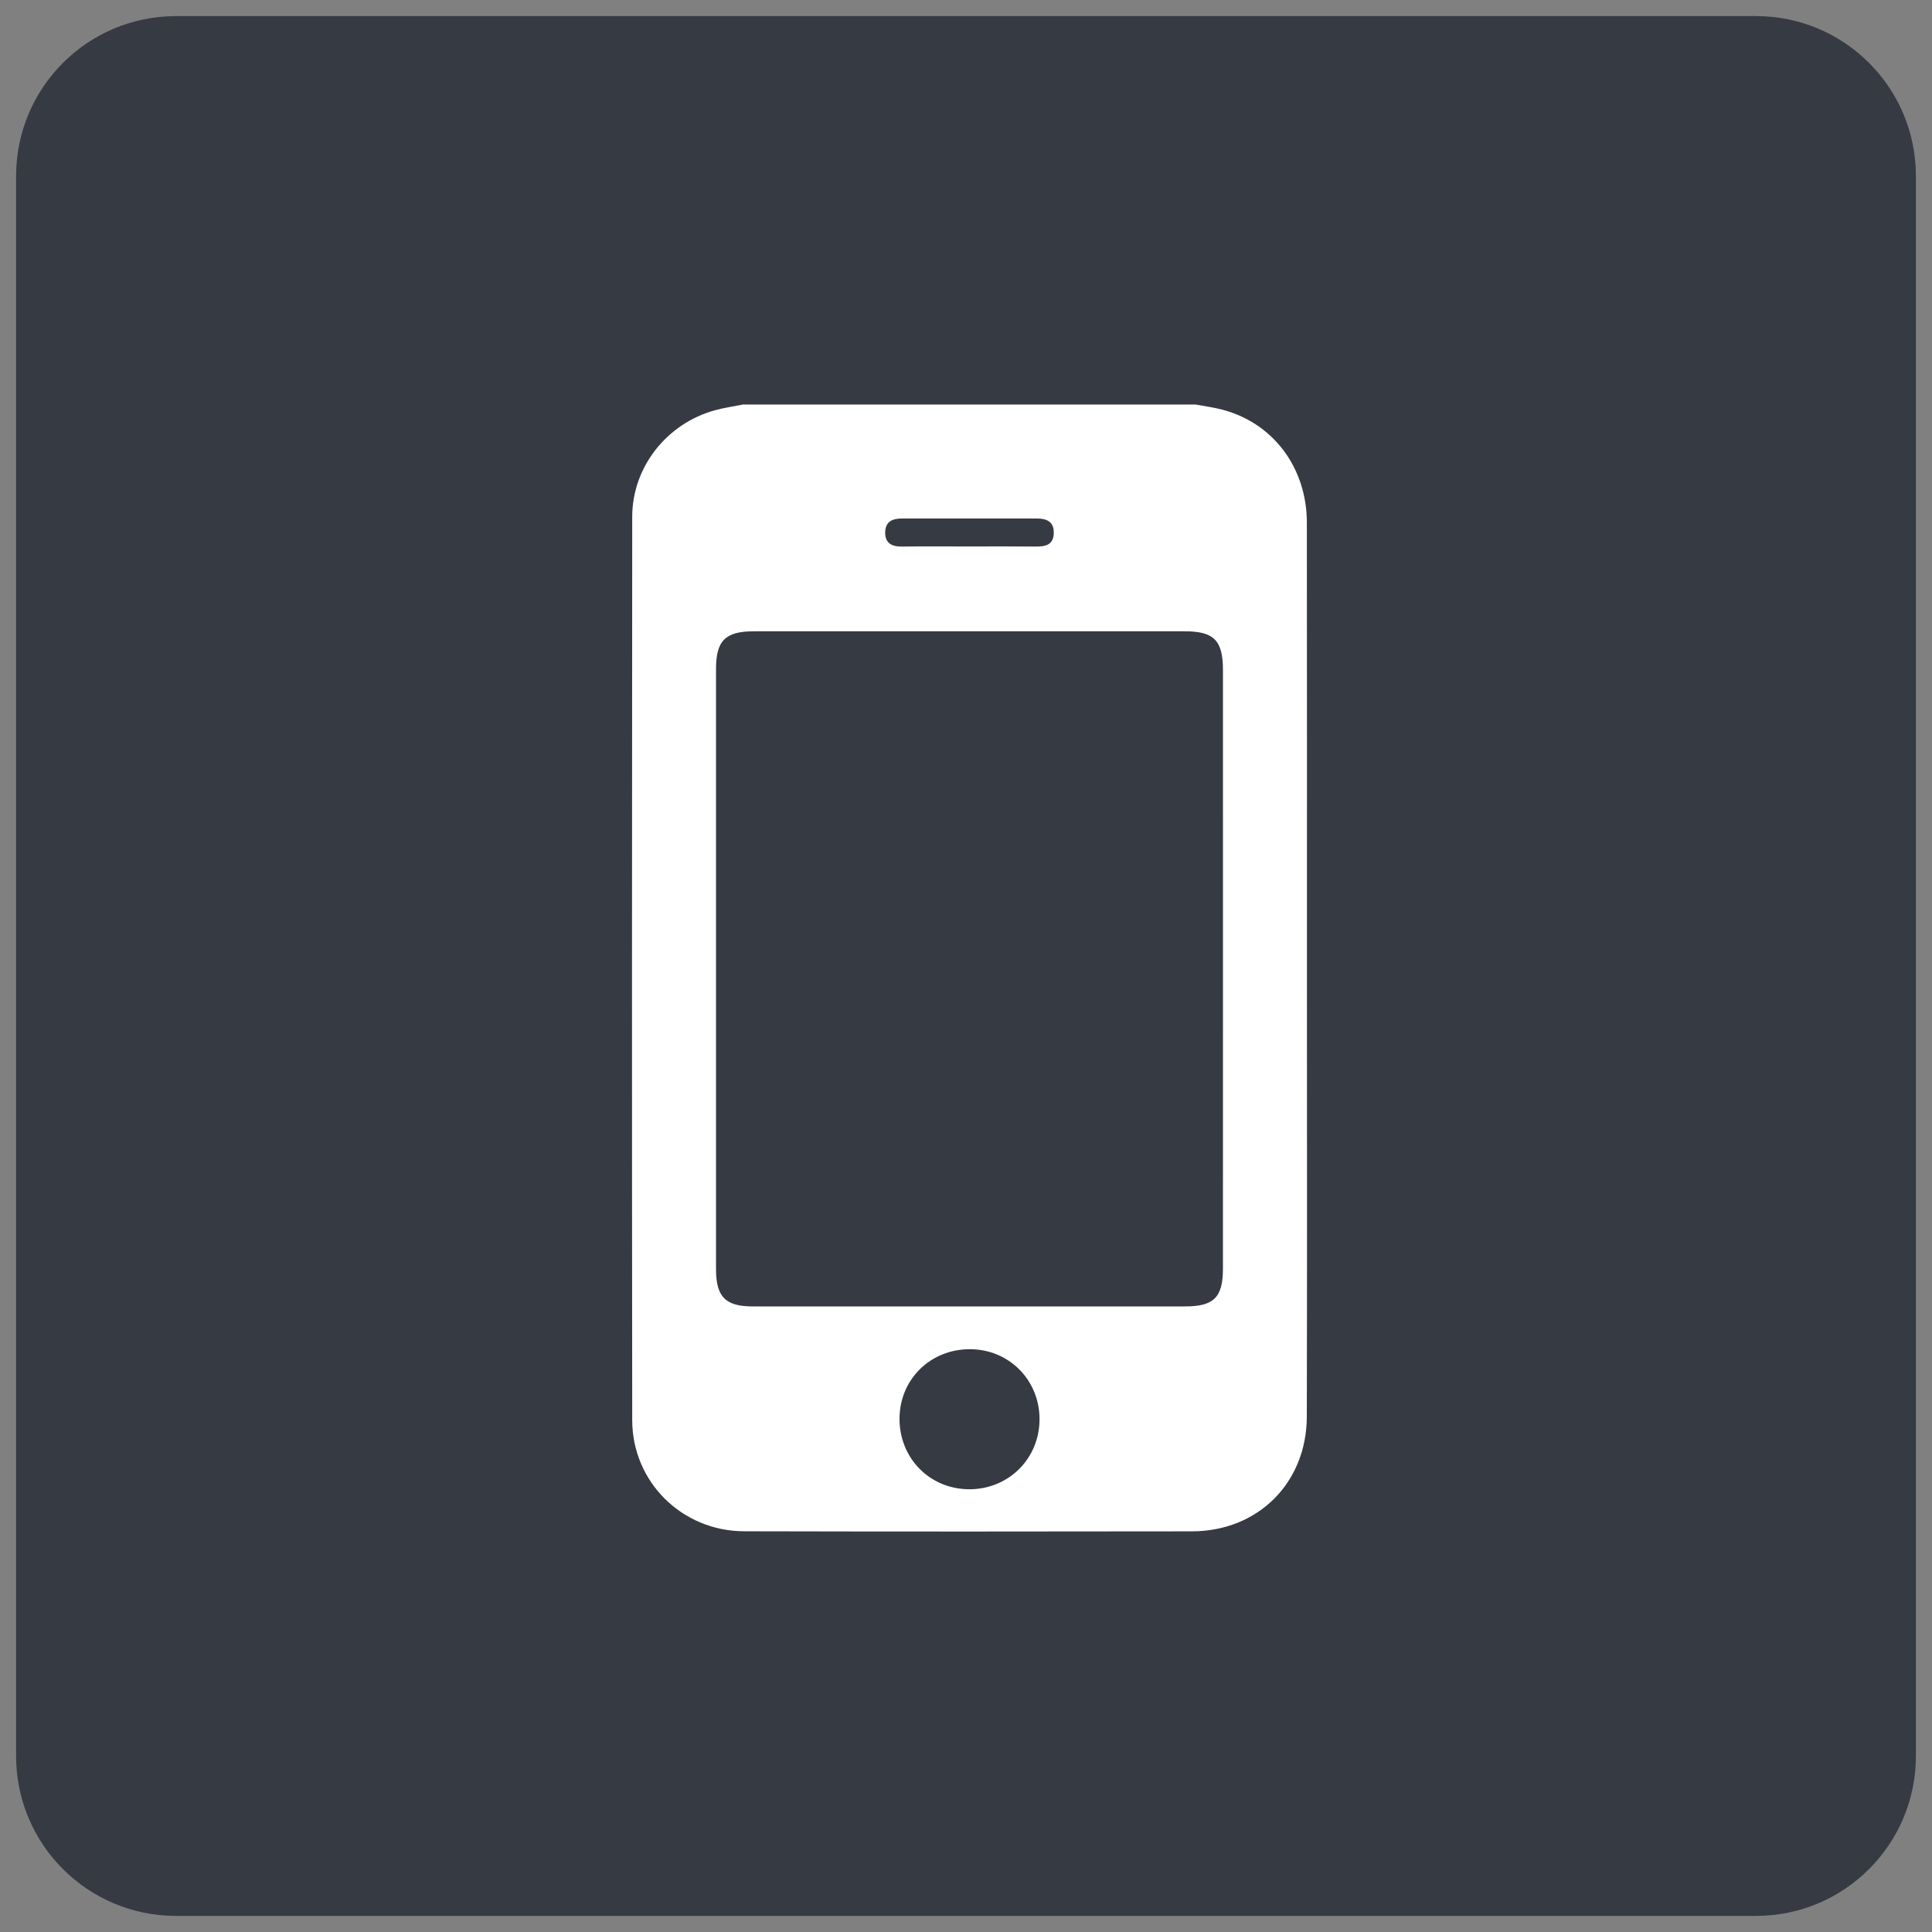 <?xml version="1.0" encoding="utf-8"?>
<!-- Generator: Adobe Illustrator 17.0.0, SVG Export Plug-In . SVG Version: 6.00 Build 0)  -->
<!DOCTYPE svg PUBLIC "-//W3C//DTD SVG 1.1//EN" "http://www.w3.org/Graphics/SVG/1.1/DTD/svg11.dtd">
<svg version="1.1" id="Layer_1" xmlns="http://www.w3.org/2000/svg" xmlns:xlink="http://www.w3.org/1999/xlink" x="0px" y="0px"
	 width="300px" height="300px" viewBox="0 0 300 300" enable-background="new 0 0 300 300" xml:space="preserve">
<rect x="0" y="0" width="300" height="300" fill="#808080" stroke="none"/>
<path fill="#363A42" d="M297.5,272.671c0,13.713-11.116,24.829-24.829,24.829H27.329C13.616,297.5,2.5,286.384,2.5,272.671V27.329
	C2.5,13.616,13.616,2.5,27.329,2.5h245.342c13.713,0,24.829,11.116,24.829,24.829V272.671z"/>
<g id="C6GKla.tif">
	<g>
		<path fill="#FFFFFF" d="M115.39,62.814c23.417,0,46.837,0,70.254,0c1.317,0.245,2.655,0.42,3.952,0.745
			c7.997,2.005,13.32,8.965,13.332,17.59c0.033,23.657,0.012,47.315,0.012,70.972c0,22.622,0.04,45.242-0.02,67.865
			c-0.028,10.282-7.587,17.785-17.827,17.8c-23.18,0.033-46.357,0.048-69.537-0.01c-9.652-0.025-17.375-7.65-17.385-17.265
			c-0.05-46.757-0.042-93.512,0-140.269c0.007-7.707,5.347-14.46,12.815-16.527C112.425,63.312,113.92,63.109,115.39,62.814z
			 M189.902,150.666c0-15.53,0.003-31.062-0.002-46.592c0-4.625-1.378-6.045-5.935-6.047c-22.3-0.01-44.602-0.01-66.902,0
			c-4.442,0.003-5.88,1.45-5.88,5.867c-0.005,31.062-0.005,62.122,0,93.184c0,4.302,1.467,5.78,5.702,5.782
			c22.38,0.005,44.76,0.003,67.14,0c4.452,0,5.872-1.41,5.872-5.842C189.905,181.568,189.902,166.116,189.902,150.666z
			 M161.417,220.486c0.058-6.12-4.67-10.95-10.755-10.982c-6.162-0.035-10.945,4.645-10.985,10.745
			c-0.04,6.142,4.647,10.945,10.747,11.002C156.532,231.306,161.357,226.581,161.417,220.486z M150.577,84.857
			c3.412,0,6.827-0.025,10.24,0.01c1.505,0.015,2.762-0.235,2.81-2.075c0.045-1.777-1.077-2.282-2.642-2.28
			c-6.985,0.012-13.97,0.012-20.955,0.002c-1.465-0.002-2.542,0.492-2.577,2.115c-0.037,1.757,1.048,2.265,2.65,2.242
			C143.593,84.824,147.085,84.857,150.577,84.857z"/>
	</g>
</g>
</svg>

